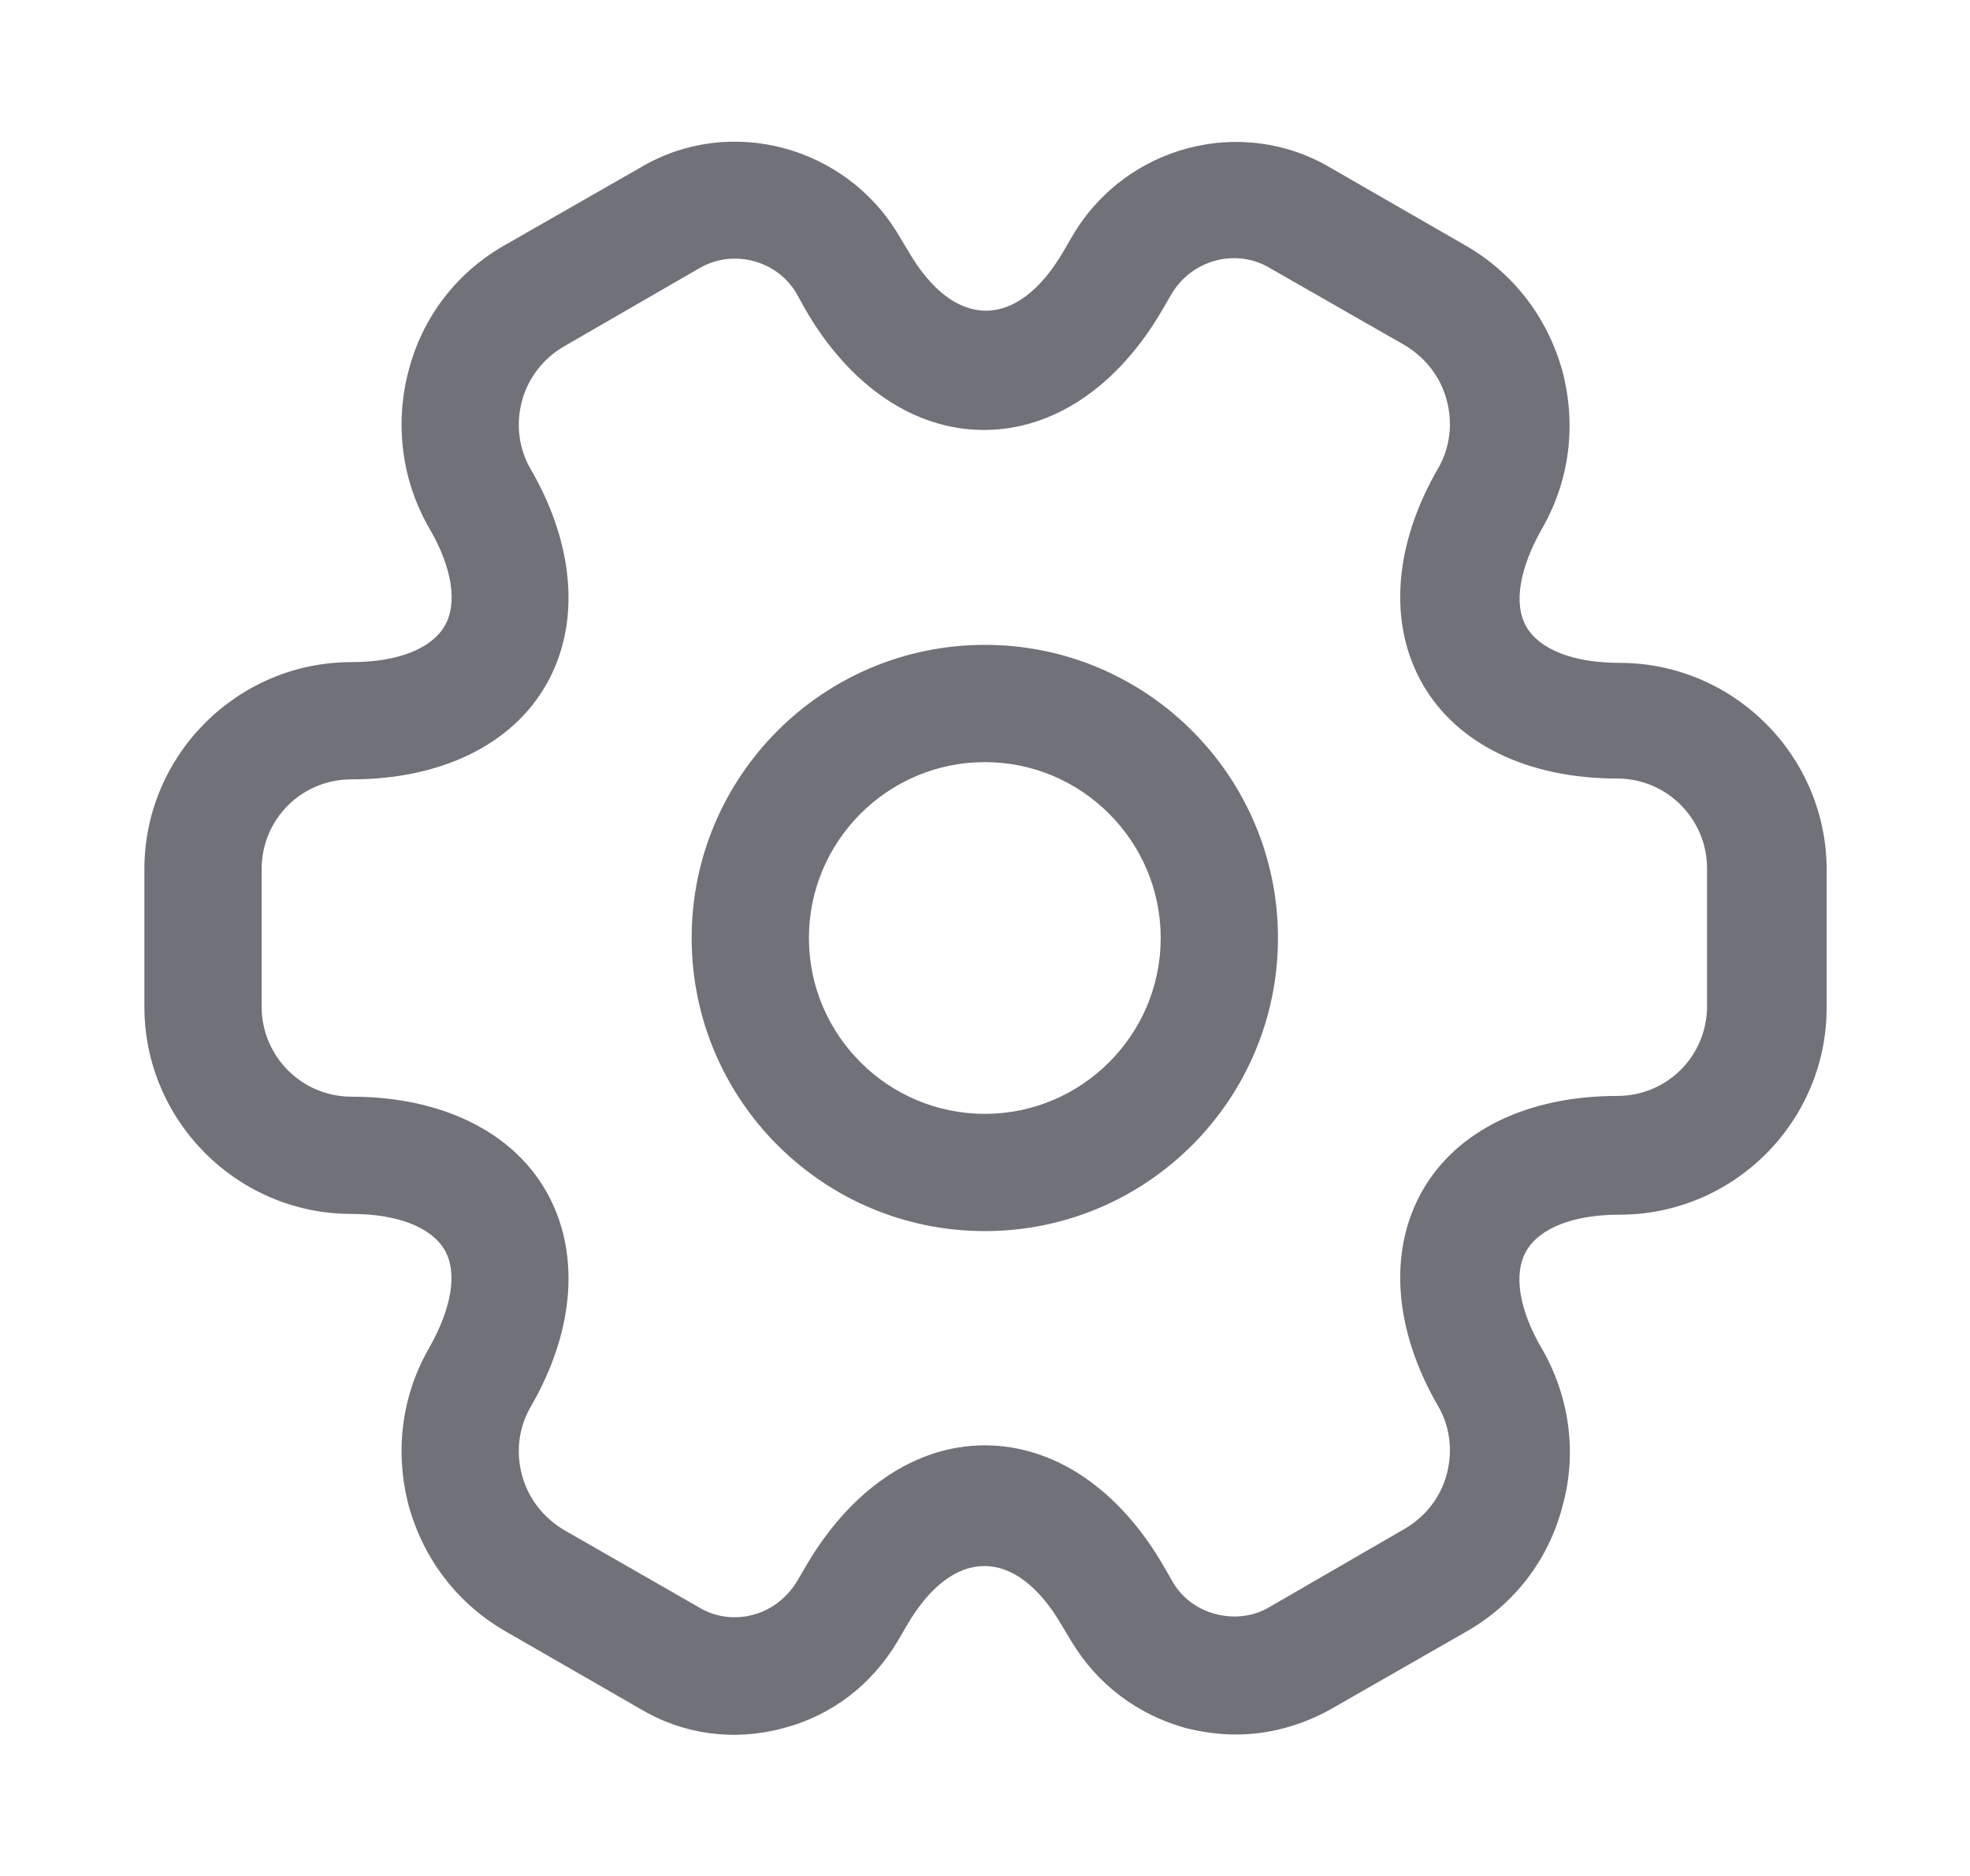 <svg width="21" height="20" viewBox="0 0 21 20" fill="none" xmlns="http://www.w3.org/2000/svg">
<g id="vuesax/outline/setting-2">
<g id="setting-2">
<path id="Vector" d="M10.498 13.125C8.773 13.125 7.373 11.725 7.373 10C7.373 8.275 8.773 6.875 10.498 6.875C12.223 6.875 13.623 8.275 13.623 10C13.623 11.725 12.223 13.125 10.498 13.125ZM10.498 8.125C9.465 8.125 8.623 8.967 8.623 10C8.623 11.034 9.465 11.875 10.498 11.875C11.531 11.875 12.373 11.034 12.373 10C12.373 8.967 11.531 8.125 10.498 8.125Z" fill="#71717A"/>
<path id="Vector_2" d="M13.172 18.492C12.997 18.492 12.822 18.467 12.647 18.425C12.131 18.284 11.697 17.959 11.422 17.5L11.322 17.334C10.831 16.483 10.156 16.483 9.664 17.334L9.572 17.492C9.297 17.959 8.864 18.292 8.347 18.425C7.822 18.567 7.281 18.492 6.822 18.217L5.389 17.392C4.881 17.1 4.514 16.625 4.356 16.05C4.206 15.475 4.281 14.883 4.572 14.375C4.814 13.95 4.881 13.567 4.739 13.325C4.597 13.084 4.239 12.942 3.747 12.942C2.531 12.942 1.539 11.95 1.539 10.733V9.267C1.539 8.05 2.531 7.059 3.747 7.059C4.239 7.059 4.597 6.917 4.739 6.675C4.881 6.434 4.822 6.05 4.572 5.625C4.281 5.117 4.206 4.517 4.356 3.95C4.506 3.375 4.872 2.9 5.389 2.609L6.831 1.784C7.772 1.225 9.014 1.55 9.581 2.509L9.681 2.675C10.172 3.525 10.847 3.525 11.339 2.675L11.431 2.517C11.997 1.55 13.239 1.225 14.189 1.792L15.622 2.617C16.131 2.909 16.497 3.384 16.656 3.959C16.806 4.534 16.731 5.125 16.439 5.634C16.197 6.059 16.131 6.442 16.272 6.684C16.414 6.925 16.772 7.067 17.264 7.067C18.481 7.067 19.472 8.059 19.472 9.275V10.742C19.472 11.959 18.481 12.95 17.264 12.95C16.772 12.95 16.414 13.092 16.272 13.334C16.131 13.575 16.189 13.959 16.439 14.383C16.731 14.892 16.814 15.492 16.656 16.058C16.506 16.634 16.139 17.108 15.622 17.4L14.181 18.225C13.864 18.4 13.522 18.492 13.172 18.492ZM10.497 15.409C11.239 15.409 11.931 15.875 12.406 16.7L12.497 16.858C12.597 17.034 12.764 17.159 12.964 17.209C13.164 17.259 13.364 17.233 13.531 17.134L14.972 16.3C15.189 16.175 15.356 15.967 15.422 15.717C15.489 15.467 15.456 15.209 15.331 14.992C14.856 14.175 14.797 13.334 15.164 12.692C15.531 12.05 16.289 11.684 17.239 11.684C17.772 11.684 18.197 11.258 18.197 10.725V9.259C18.197 8.734 17.772 8.3 17.239 8.3C16.289 8.3 15.531 7.934 15.164 7.292C14.797 6.65 14.856 5.809 15.331 4.992C15.456 4.775 15.489 4.517 15.422 4.267C15.356 4.017 15.197 3.817 14.981 3.684L13.539 2.859C13.181 2.642 12.706 2.767 12.489 3.134L12.397 3.292C11.922 4.117 11.231 4.584 10.489 4.584C9.747 4.584 9.056 4.117 8.581 3.292L8.489 3.125C8.281 2.775 7.814 2.65 7.456 2.859L6.014 3.692C5.797 3.817 5.631 4.025 5.564 4.275C5.497 4.525 5.531 4.784 5.656 5C6.131 5.817 6.189 6.659 5.822 7.3C5.456 7.942 4.697 8.309 3.747 8.309C3.214 8.309 2.789 8.734 2.789 9.267V10.733C2.789 11.258 3.214 11.692 3.747 11.692C4.697 11.692 5.456 12.059 5.822 12.7C6.189 13.342 6.131 14.184 5.656 15C5.531 15.217 5.497 15.475 5.564 15.725C5.631 15.975 5.789 16.175 6.006 16.308L7.447 17.134C7.622 17.242 7.831 17.267 8.022 17.217C8.222 17.167 8.389 17.034 8.497 16.858L8.589 16.7C9.064 15.883 9.756 15.409 10.497 15.409Z" fill="#71717A"/>
</g>
</g>
</svg>
